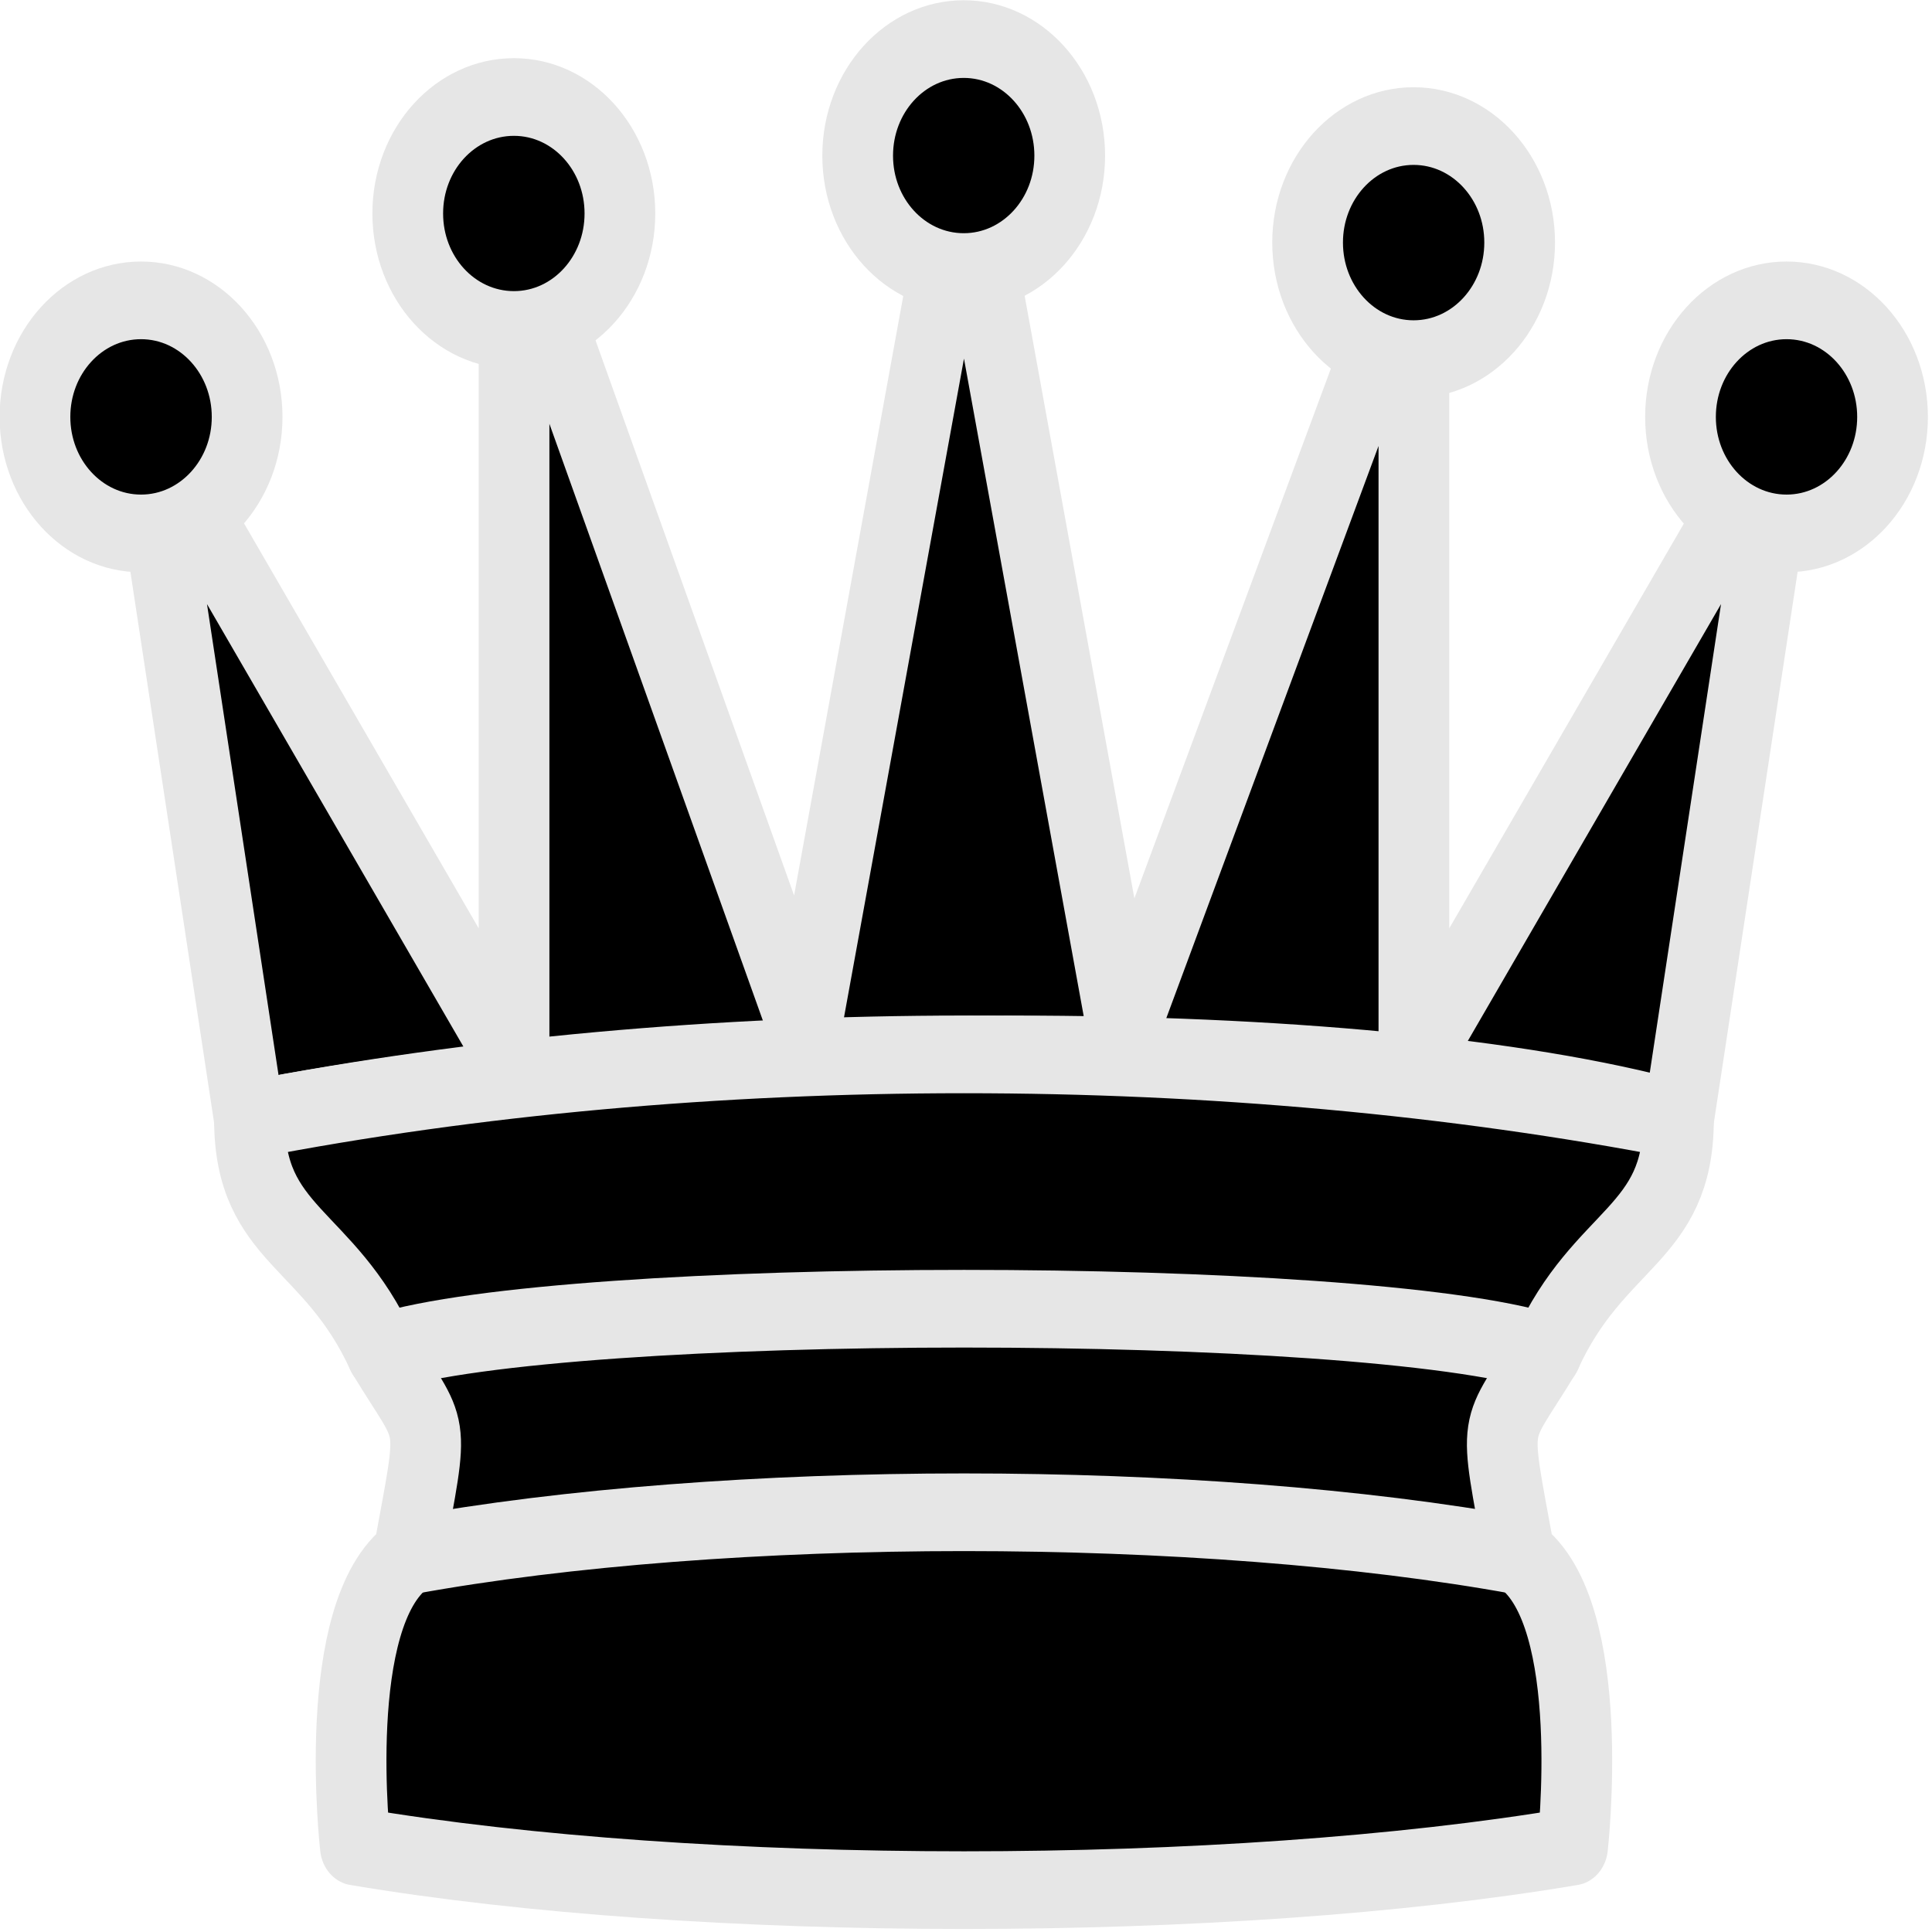 <?xml version="1.0" encoding="UTF-8"?>
<svg xmlns="http://www.w3.org/2000/svg" xmlns:xlink="http://www.w3.org/1999/xlink" width="70px" height="70px" viewBox="0 0 70 70" version="1.1">
<g id="surface1">
<path style="fill-rule:nonzero;fill:rgb(0%,0%,0%);fill-opacity:1;stroke-width:14;stroke-linecap:round;stroke-linejoin:round;stroke:rgb(90.196%,90.196%,90.196%);stroke-opacity:1;stroke-miterlimit:4;" d="M 49.397 201.807 C 138.455 186.089 269.455 186.089 332.314 201.807 L 353.316 76.063 L 279.935 191.328 L 279.935 44.608 L 222.295 186.089 L 190.855 28.909 L 159.415 186.089 L 101.775 39.388 L 101.775 191.328 L 28.415 76.063 Z M 49.397 201.807 " transform="matrix(0.183,0,0,0.201,0,0.009)"/>
<path style="fill-rule:nonzero;fill:rgb(0%,0%,0%);fill-opacity:1;stroke-width:14;stroke-linecap:round;stroke-linejoin:round;stroke:rgb(90.196%,90.196%,90.196%);stroke-opacity:1;stroke-miterlimit:4;" d="M 49.397 201.807 C 49.397 222.803 65.095 222.803 75.597 243.721 C 86.077 259.458 86.077 254.2 80.837 280.396 C 65.095 290.894 70.357 332.809 70.357 332.809 C 138.455 343.288 243.255 343.288 311.354 332.809 C 311.354 332.809 316.594 290.875 300.874 280.396 C 295.634 254.2 295.634 259.42 306.114 243.721 C 316.594 222.725 332.314 222.725 332.314 201.807 C 243.255 186.089 138.455 186.089 49.397 201.807 Z M 49.397 201.807 " transform="matrix(0.183,0,0,0.201,0,0.009)"/>
<path style="fill-rule:nonzero;fill:rgb(0%,0%,0%);fill-opacity:1;stroke-width:14;stroke-linecap:round;stroke-linejoin:round;stroke:rgb(90.196%,90.196%,90.196%);stroke-opacity:1;stroke-miterlimit:4;" d="M 75.597 243.721 C 112.277 233.243 269.455 233.243 306.135 243.721 " transform="matrix(0.183,0,0,0.201,0,0.009)"/>
<path style="fill-rule:nonzero;fill:rgb(0%,0%,0%);fill-opacity:1;stroke-width:14;stroke-linecap:round;stroke-linejoin:round;stroke:rgb(90.196%,90.196%,90.196%);stroke-opacity:1;stroke-miterlimit:4;" d="M 80.837 280.396 C 143.695 269.937 238.015 269.937 300.895 280.396 " transform="matrix(0.183,0,0,0.201,0,0.009)"/>
<path style="fill-rule:nonzero;fill:rgb(0%,0%,0%);fill-opacity:1;stroke-width:14;stroke-linecap:round;stroke-linejoin:round;stroke:rgb(90.196%,90.196%,90.196%);stroke-opacity:1;stroke-miterlimit:4;" d="M 48.928 75.112 C 48.928 86.697 39.513 96.108 27.925 96.108 C 16.316 96.108 6.923 86.697 6.923 75.112 C 6.923 63.508 16.316 54.097 27.925 54.097 C 39.513 54.097 48.928 63.508 48.928 75.112 Z M 48.928 75.112 " transform="matrix(0.183,0,0,0.201,0,0.009)"/>
<path style="fill-rule:nonzero;fill:rgb(0%,0%,0%);fill-opacity:1;stroke-width:14;stroke-linecap:round;stroke-linejoin:round;stroke:rgb(90.196%,90.196%,90.196%);stroke-opacity:1;stroke-miterlimit:4;" d="M 211.794 28.017 C 211.794 39.601 202.4 48.993 190.813 48.993 C 179.204 48.993 169.81 39.601 169.81 28.017 C 169.81 16.412 179.204 7.001 190.813 7.001 C 202.4 7.001 211.794 16.412 211.794 28.017 Z M 211.794 28.017 " transform="matrix(0.183,0,0,0.201,0,0.009)"/>
<path style="fill-rule:nonzero;fill:rgb(0%,0%,0%);fill-opacity:1;stroke-width:14;stroke-linecap:round;stroke-linejoin:round;stroke:rgb(90.196%,90.196%,90.196%);stroke-opacity:1;stroke-miterlimit:4;" d="M 374.702 75.112 C 374.702 86.697 365.309 96.108 353.721 96.108 C 342.112 96.108 332.719 86.697 332.719 75.112 C 332.719 63.508 342.112 54.097 353.721 54.097 C 365.309 54.097 374.702 63.508 374.702 75.112 Z M 374.702 75.112 " transform="matrix(0.183,0,0,0.201,0,0.009)"/>
<path style="fill-rule:nonzero;fill:rgb(0%,0%,0%);fill-opacity:1;stroke-width:14;stroke-linecap:round;stroke-linejoin:round;stroke:rgb(90.196%,90.196%,90.196%);stroke-opacity:1;stroke-miterlimit:4;" d="M 122.735 38.437 C 122.735 50.041 113.342 59.433 101.754 59.433 C 90.124 59.433 80.73 50.041 80.73 38.437 C 80.73 26.833 90.124 17.441 101.754 17.441 C 113.342 17.441 122.735 26.833 122.735 38.437 Z M 122.735 38.437 " transform="matrix(0.183,0,0,0.201,0,0.009)"/>
<path style="fill-rule:nonzero;fill:rgb(0%,0%,0%);fill-opacity:1;stroke-width:14;stroke-linecap:round;stroke-linejoin:round;stroke:rgb(90.196%,90.196%,90.196%);stroke-opacity:1;stroke-miterlimit:4;" d="M 300.874 43.676 C 300.874 55.28 291.48 64.692 279.871 64.692 C 268.284 64.692 258.89 55.28 258.89 43.676 C 258.89 32.092 268.284 22.68 279.871 22.68 C 291.48 22.68 300.874 32.092 300.874 43.676 Z M 300.874 43.676 " transform="matrix(0.183,0,0,0.201,0,0.009)"/>
</g>
</svg>
